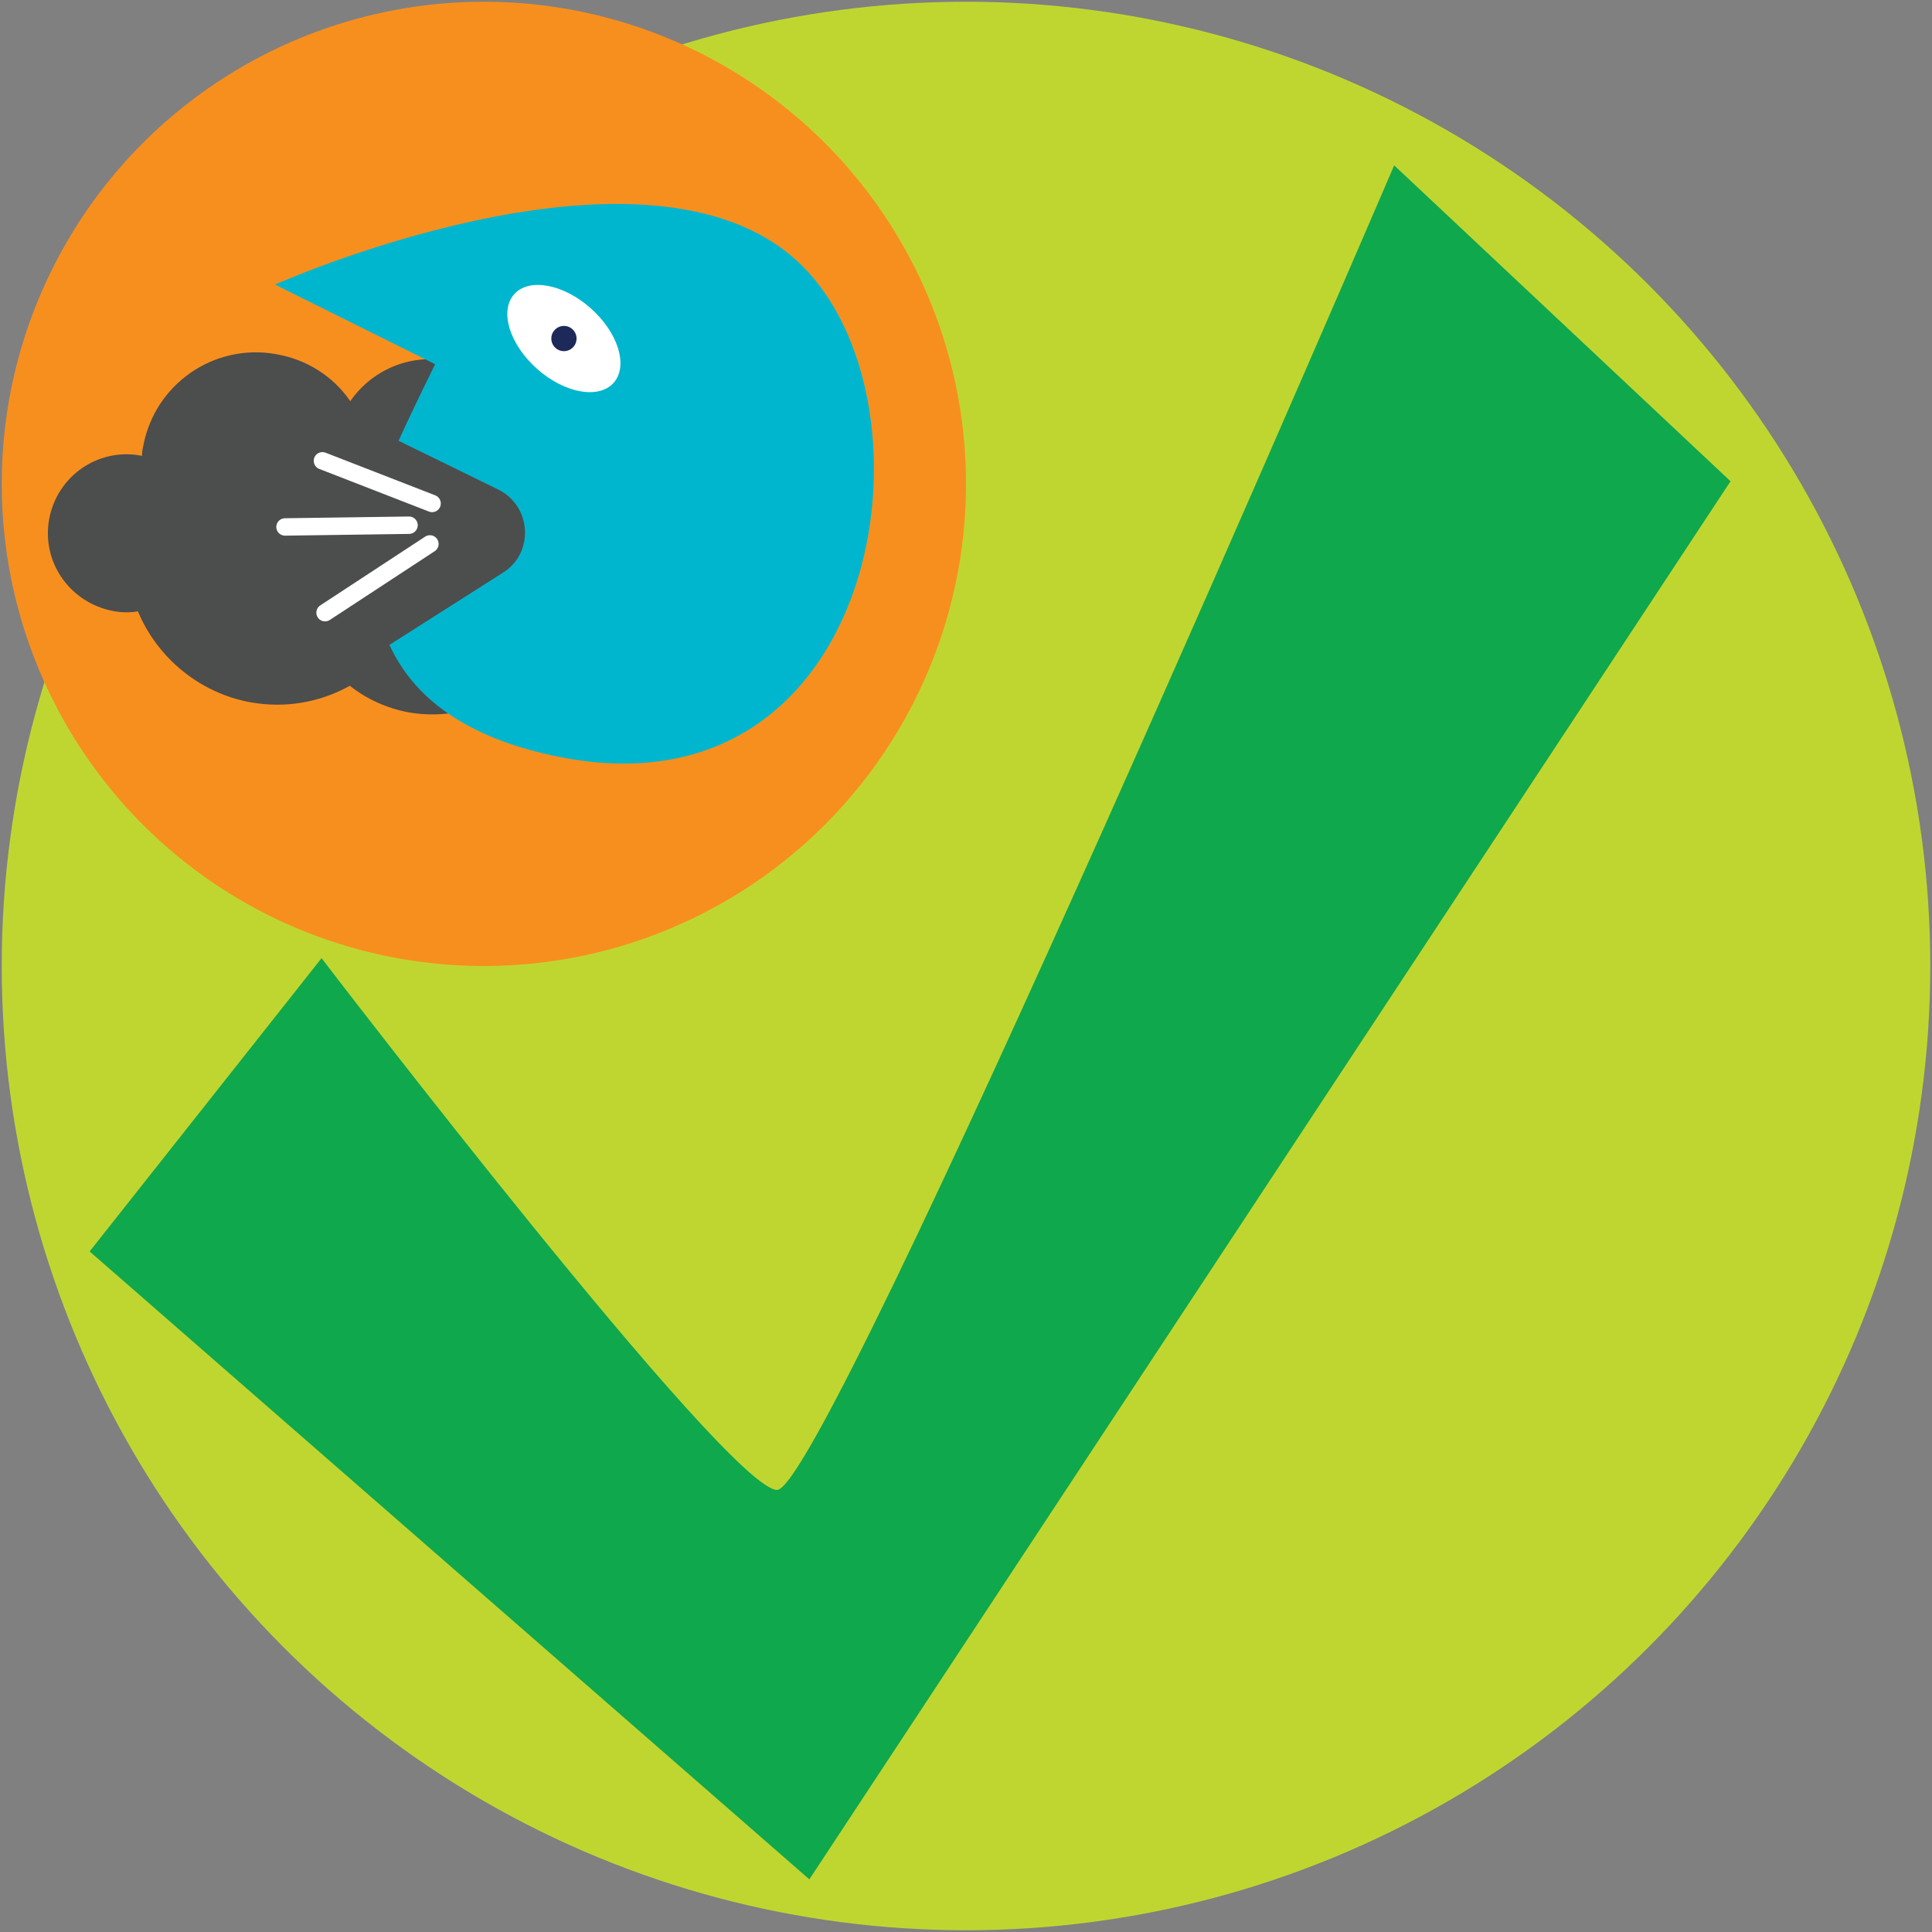 <?xml version="1.0" encoding="utf-8"?>
<!-- Generator: Adobe Illustrator 23.1.1, SVG Export Plug-In . SVG Version: 6.00 Build 0)  -->
<svg version="1.1" id="Layer_1" xmlns="http://www.w3.org/2000/svg" xmlns:xlink="http://www.w3.org/1999/xlink" x="0px" y="0px"
	 viewBox="0 0 444 444" style="enable-background:new 0 0 444 444;" xml:space="preserve">
<rect x="0" y="0" width="444" height="444" fill="#808080" stroke="none"/>
<style type="text/css">
	.st0{fill:#C0D630;}
	.st1{fill:#0FA84C;}
	.st2{fill:#F78F1E;}
	.st3{fill:#4C4D4D;}
	.st4{fill:#00B6CF;}
	.st5{fill:#FFFFFF;}
	.st6{fill:#1D2959;}
	.st7{fill:#FFFFFF;stroke:#FFFFFF;stroke-width:4;stroke-linecap:round;stroke-miterlimit:10;}
</style>
<g>
	<circle class="st0" cx="222" cy="222" r="221.6"/>
</g>
<path class="st1" d="M73.9,220.2l-53.3,67.4L186,431.9l211.7-321.3L320.4,38c0,0-130.6,304.4-141.8,304.4
	C167.4,342.5,73.9,220.2,73.9,220.2z"/>
<g>
	<circle class="st2" cx="111.2" cy="111.2" r="110.8"/>
	<path class="st3" d="M139.3,113c0.2-0.7,0.4-1.3,0.5-2.1c1.4-7.6-3.7-14.9-11.3-16.2c-3.2-0.6-6.3-0.1-9.2,1.4
		c-2.9-6.8-9.1-11.8-16.5-13.2c-8.7-1.6-17.4,2.2-22.3,9.3c-3.9-5.7-10-9.6-17-10.8c-14.3-2.6-28,6.9-30.6,21.2
		c-0.2,0.7-0.2,1.4-0.3,2.2c-0.1,0-0.2-0.1-0.3-0.1c-9.9-1.8-19.2,4.8-21,14.6c-1.8,9.9,4.8,19.2,14.6,21.1c2,0.4,3.9,0.4,5.8,0.1
		c4.5,10.8,14.3,18.8,25.9,20.9c7.8,1.4,15.8,0.1,22.8-3.8c3.9,3.1,8.6,5.2,13.5,6.1c10.7,1.9,21.5-1.9,28.6-10.2
		c2.3,1.4,4.8,2.4,7.6,2.9c12.1,2.1,23.6-5.9,25.8-17.9C157.8,126.9,150.5,115.8,139.3,113L139.3,113z M137.1,114.2
		c0.1,0.1,0.3,0.1,0.5,0.1C137.4,114.2,137.2,114.2,137.1,114.2L137.1,114.2z"/>
	<path class="st4" d="M181.6,58.6c-36.2-29.9-118.4,6.8-118.4,6.8l36.8,18.3c0,0-5.5,11.1-8.4,17.6l22.9,11.2
		c7.7,3.8,8.3,14.6,1.1,19.1l-26.1,16.6c5.3,11.6,16.9,21.4,39.3,25.8C204.4,188.8,217.8,88.4,181.6,58.6L181.6,58.6z"/>
	
		<ellipse transform="matrix(0.665 -0.747 0.747 0.665 -14.788 122.81)" class="st5" cx="129.6" cy="77.9" rx="9.3" ry="15.3"/>
	<circle class="st6" cx="129.6" cy="77.8" r="2.9"/>
	<path class="st4" d="M138.6,49.8l27.5,24.5l-8.6,9.7L130,59.5L138.6,49.8z"/>
	<path class="st7" d="M99.3,115.7l-25.2-9.8 M74.7,140.8l24.1-15.8 M94,120.7l-28.5,0.4"/>
</g>
</svg>
